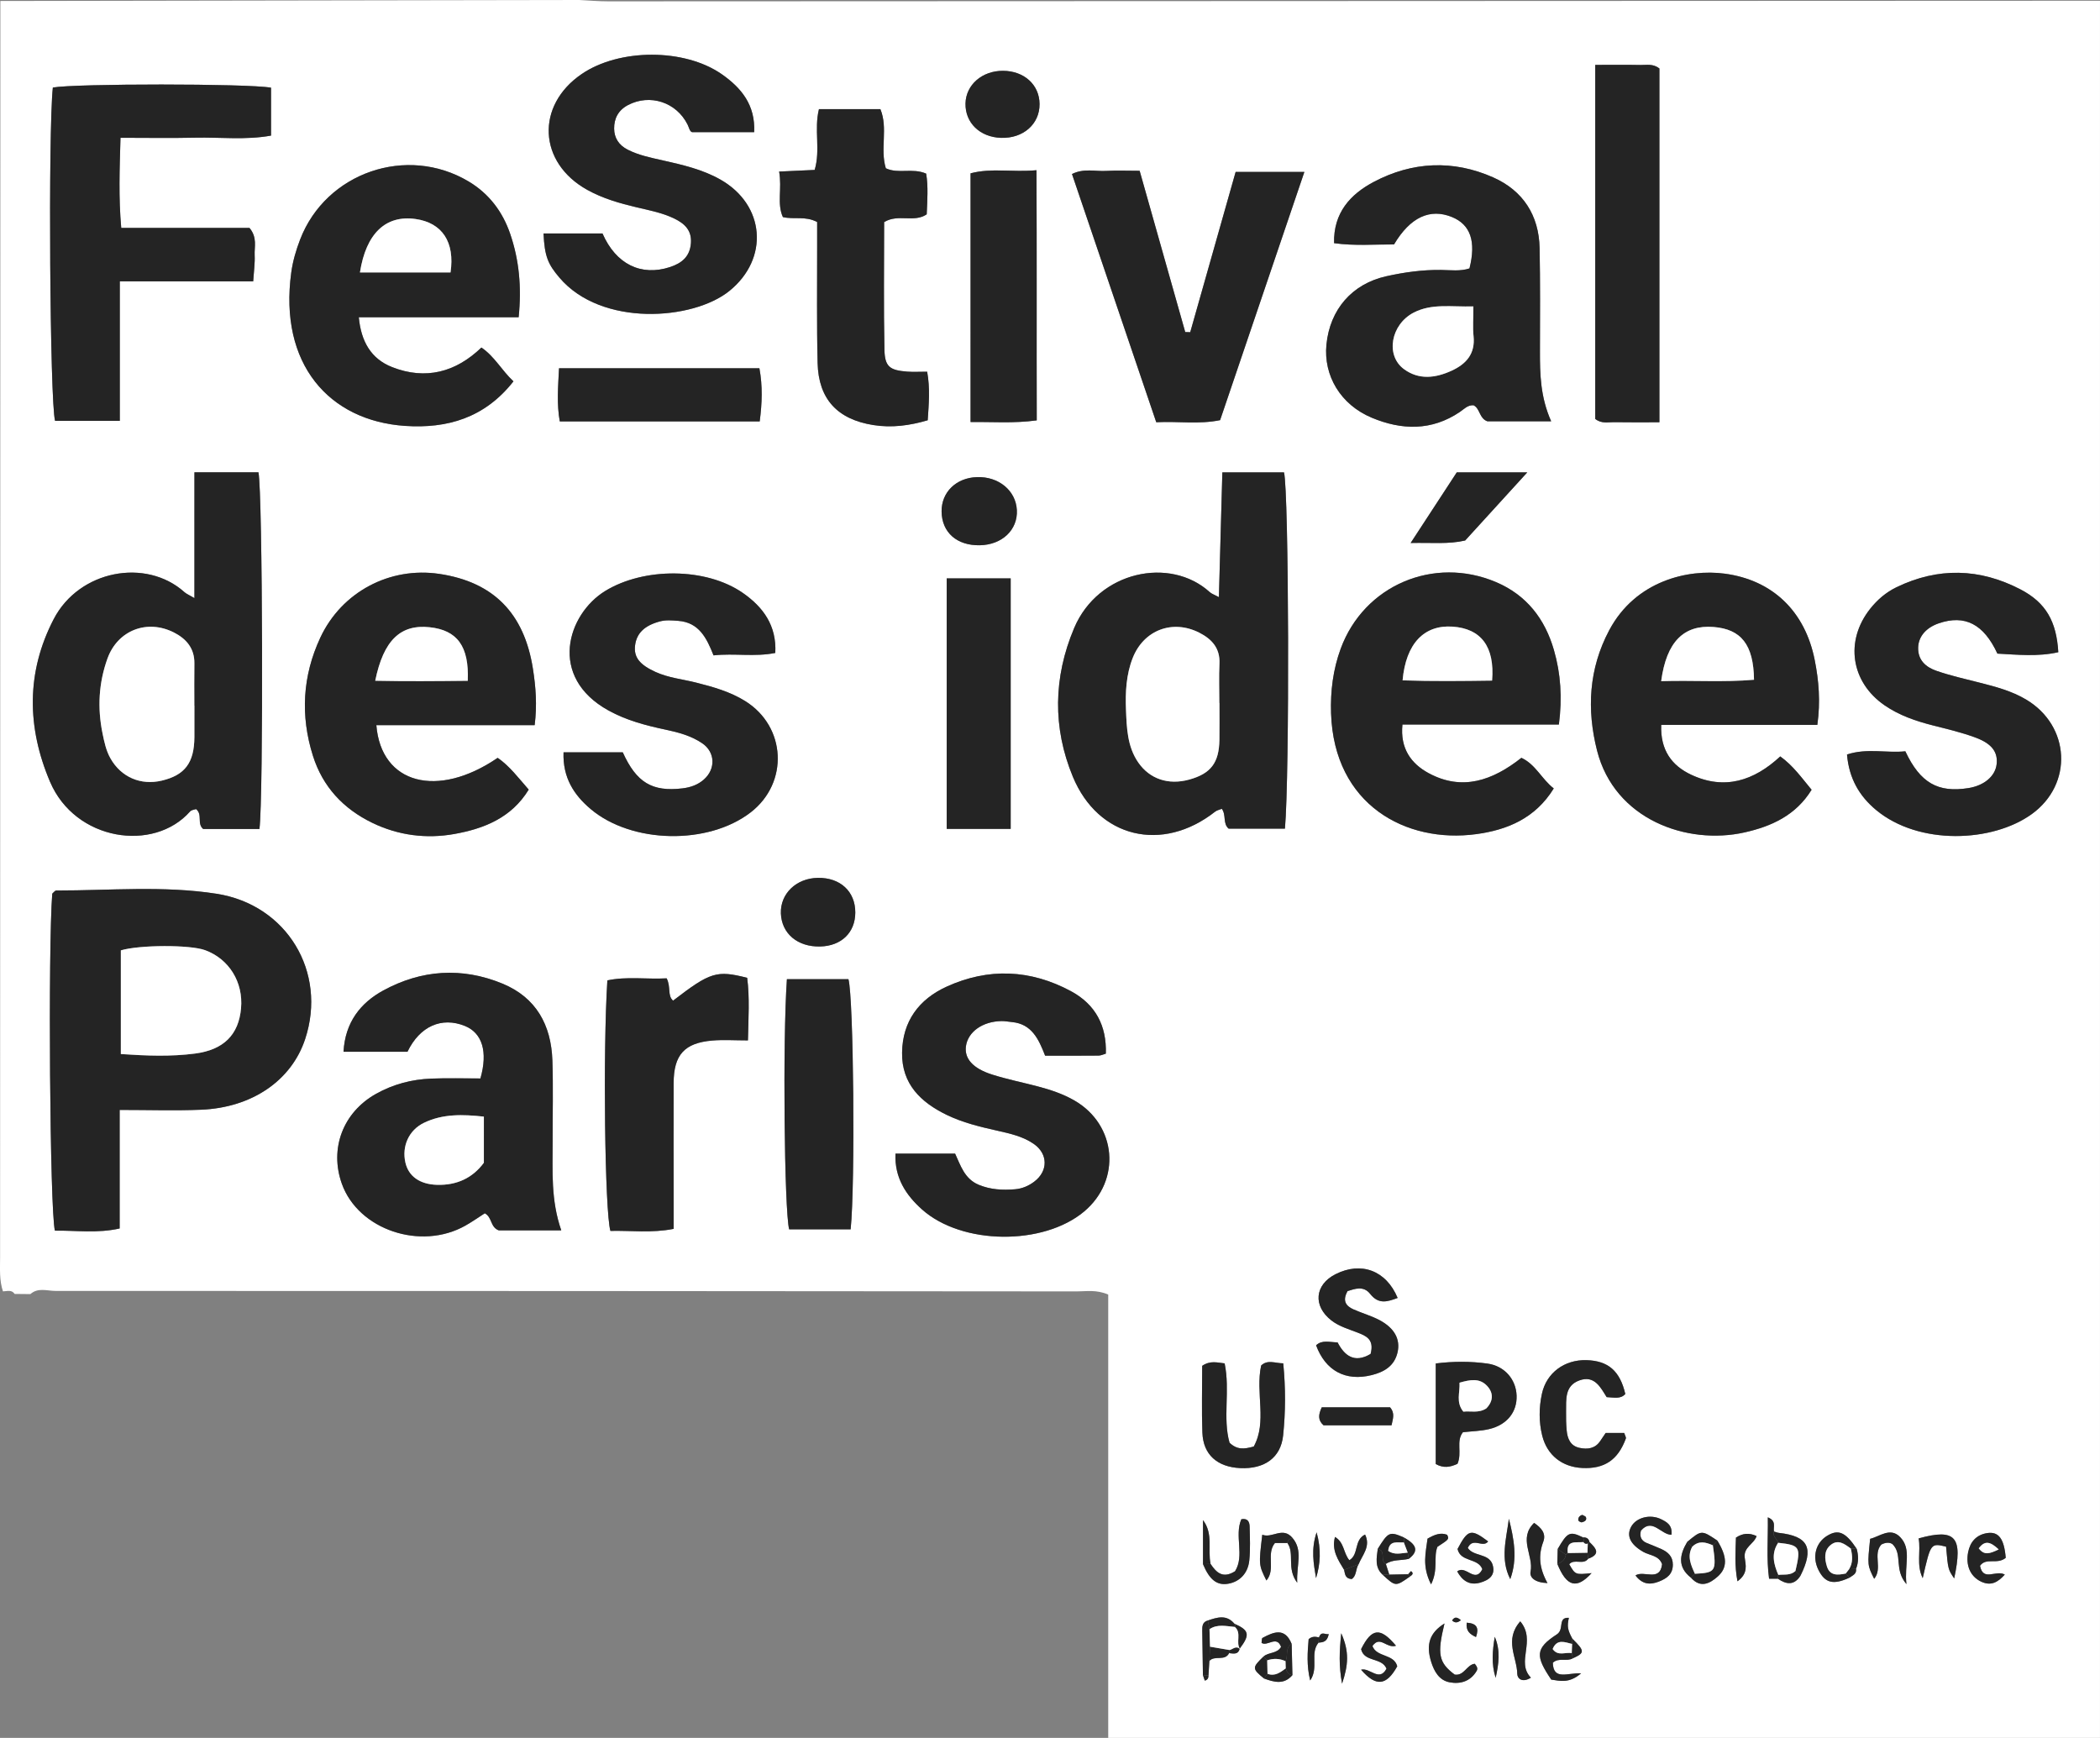 <?xml version="1.0" encoding="utf-8"?>
<!-- Generator: Adobe Illustrator 16.0.0, SVG Export Plug-In . SVG Version: 6.00 Build 0)  -->
<!DOCTYPE svg PUBLIC "-//W3C//DTD SVG 1.1//EN" "http://www.w3.org/Graphics/SVG/1.1/DTD/svg11.dtd">
<svg version="1.1" id="Layer_1" xmlns="http://www.w3.org/2000/svg" xmlns:xlink="http://www.w3.org/1999/xlink" x="0px" y="0px"
	 width="147.426px" height="122px" viewBox="0 0 147.426 122" enable-background="new 0 0 147.426 122" xml:space="preserve">
<rect x="0" y="0" width="147.426" height="122" fill="#808080" stroke="none"/>
<g>
	<path fill-rule="evenodd" clip-rule="evenodd" fill="#FFFFFF" d="M0.208,90.656c-0.264-0.778-0.202-1.586-0.202-2.385
		C0.011,59.483,0.019,30.695,0.025,1.906c0-0.546,0-1.094,0-1.837C13.657,0.046,27.16,0.023,40.662,0
		c0.675,0.033,1.351,0.094,2.027,0.094c34.154-0.011,68.308-0.027,102.462-0.042c0.726,0,1.451,0,2.274,0
		c0,40.724,0,81.273,0,121.948c-23.167,0-46.292,0-69.625,0c0-10.378,0-20.773,0-31.122c-0.848-0.357-1.533-0.22-2.196-0.22
		c-23.901-0.022-47.804-0.035-71.706-0.033c-0.585,0-1.229-0.256-1.765,0.222c-0.368-0.004-0.737-0.008-1.104-0.011
		C0.812,90.518,0.497,90.649,0.208,90.656z M130.299,110.137c0.184-0.463,0.177-0.933,0.046-1.406
		c-0.782-1.177-1.292-1.399-2.086-0.908c-0.8,0.493-1.049,1.482-0.601,2.385c0.461,0.927,1.046,1.074,2.18,0.546
		C130.054,110.596,130.354,110.499,130.299,110.137z M111.586,108.253c-0.05-0.252-0.219-0.335-0.455-0.326
		c-0.932-0.449-1.082-0.38-1.775,0.814c-0.01,0.349-0.019,0.696-0.026,1.044c0.653,1.605,1.355,1.796,2.404,0.65
		c-1.142,0.119-1.142,0.119-1.568-0.624c0.359-0.415,0.99,0.083,1.332-0.389C112.405,109.1,112.033,108.68,111.586,108.253z
		 M90.731,117.596c-0.018-0.728-0.034-1.456-0.052-2.185c-0.467-1.17-1.252-0.859-2.049-0.427c-0.06,0.032-0.042,0.205-0.066,0.347
		c0.406,0.279,1.066-0.551,1.369,0.282c-0.272,0.488-0.876,0.36-1.229,0.676c-0.812,0.782-0.811,0.848,0.029,1.541
		C89.439,118.091,90.139,118.289,90.731,117.596z M97.061,110.545c0.914,0.844,0.914,0.844,1.938,0.116
		c0.155-0.102,0.261-0.215,0.062-0.367c-0.008-0.006-0.134,0.143-0.204,0.22c-0.442,0.009-0.884,0.018-1.324,0.027
		c-0.08-0.251-0.161-0.501-0.241-0.751c0.489-0.331,1.076-0.226,1.609-0.358c0.702-0.534,0.591-0.988-0.373-1.512
		c-0.974-0.421-1.067-0.379-1.804,0.811C96.64,109.372,96.5,110.023,97.061,110.545z M118.45,108.24
		c-0.546,0.907-0.697,1.772,0.267,2.521c0.654,0.743,1.308,0.414,1.868-0.082c0.709-0.628,0.669-1.399-0.021-2.525
		C119.454,107.407,119.454,107.407,118.45,108.24z M86.286,116.053c0.302,0.024,0.637,0.127,0.742-0.313
		c0.74-0.981,0.674-1.292-0.369-1.752c-0.551-0.66-1.205-0.452-1.863-0.227c-0.38,0.101-0.399,0.395-0.394,0.712
		c0.02,1.04,0.031,2.081,0.047,3.121c0.046,0.135,0.091,0.27,0.131,0.389c0.217-0.061,0.257-0.201,0.26-0.363
		c0.021-0.34,0.042-0.68,0.062-1.02C85.271,116.181,85.986,116.643,86.286,116.053z M92.593,114.947
		c-0.231-0.05-0.465-0.096-0.723,0.124c-0.076,0.897-0.152,1.843,0.107,2.9c0.618-0.881-0.031-1.904,0.584-2.652
		c0.302-0.03,0.615-0.044,0.72-0.604C93.017,114.773,92.767,114.478,92.593,114.947z M124.81,110.826
		c0.589,0.407,1.137,0.491,1.585-0.203c0.972-1.954,0.557-2.781-1.507-3.013c-0.119-0.013-0.233-0.063-0.35-0.096
		c-0.068-0.317,0.199-0.735-0.433-0.996c0.026,1.481-0.105,2.896,0.089,4.308C124.449,110.826,124.63,110.826,124.81,110.826z
		 M94.358,110.202c0.074,0.267,0.042,0.606,0.529,0.651c0.358-0.213,0.273-0.708,0.487-1.035c0.265-0.658,0.87-1.254,0.457-2.092
		c-0.795,0.387-0.421,1.411-1.104,1.802c-0.431-0.515-0.343-1.241-1.007-1.634C93.468,108.832,93.94,109.511,94.358,110.202z
		 M90.377,108.319c0.537,0.749-0.078,1.769,0.691,2.79c-0.063-1.259,0.429-2.252-0.333-3.146c-0.685-0.82-1.429,0.056-2.119-0.224
		c-0.252,2.124-0.252,2.124,0.29,3.214c0.674-0.793-0.04-1.853,0.599-2.634C89.776,108.319,90.076,108.319,90.377,108.319z
		 M110.384,115.04c-0.337-0.626-0.376-0.861-0.245-1.467c-0.812-0.048-0.295,0.808-0.841,1.161
		c-1.534,0.996-1.506,1.531-0.396,3.177c0.596,0.082,1.238,0.298,2.097-0.441c-0.931-0.054-1.954,0.529-1.985-0.741
		c0.408-0.391,0.972-0.059,1.403-0.314C111.266,116.037,111.263,115.904,110.384,115.04z M84.454,109.807
		c0.468,1.108,0.982,1.506,1.771,1.372c0.799-0.138,1.387-0.723,1.48-1.644c0.079-0.788,0.042-1.59,0.022-2.385
		c-0.008-0.307-0.135-0.588-0.582-0.498c-0.505,1.178,0.25,2.552-0.442,3.651c-0.855,0.539-1.312,0.093-1.716-0.513
		c-0.217-1.012,0.205-2.106-0.533-3.076C84.454,107.745,84.454,108.776,84.454,109.807z M8.4,77.918
		c2.042,0,3.881,0.062,5.715-0.014c3.587-0.146,6.348-2.058,7.308-4.961c1.556-4.707-1.285-9.431-6.219-10.2
		c-3.732-0.582-7.501-0.224-11.255-0.229c-0.094,0-0.188,0.144-0.281,0.222C3.37,66.544,3.497,84.951,3.854,86.394
		c1.482-0.021,2.991,0.2,4.546-0.154C8.4,83.501,8.4,80.856,8.4,77.918z M13.65,33.156c0,1.532,0,2.938,0,4.343
		c0,1.442,0,2.885,0,4.49c-0.394-0.232-0.568-0.3-0.699-0.417c-2.705-2.425-7.396-1.547-9.181,1.893
		c-1.934,3.724-1.885,7.591-0.257,11.417c1.769,4.156,7.283,4.974,9.833,2.083c0.102-0.115,0.321-0.128,0.421-0.165
		c0.475,0.389,0.042,1.007,0.496,1.395c1.31,0,2.638,0,3.951,0c0.285-2.191,0.226-23.591-0.069-25.038
		C16.751,33.156,15.344,33.156,13.65,33.156z M86.254,58.172c1.325,0,2.646,0,3.953,0c0.333-3.73,0.278-23.643-0.065-25.009
		c-1.393,0-2.793,0-4.329,0c-0.08,2.926-0.16,5.787-0.242,8.757c-0.324-0.175-0.508-0.231-0.639-0.349
		c-2.78-2.527-7.83-1.49-9.525,2.526c-1.46,3.458-1.513,6.991-0.09,10.427c1.79,4.322,6.295,5.361,9.988,2.457
		c0.132-0.104,0.319-0.138,0.471-0.201C86.098,57.214,85.83,57.809,86.254,58.172z M39.403,86.374
		c-0.742-2.135-0.603-4.174-0.607-6.201c-0.004-1.91,0.048-3.823-0.017-5.732c-0.084-2.475-1.134-4.409-3.503-5.388
		c-2.845-1.173-5.688-0.979-8.366,0.479c-1.606,0.874-2.68,2.241-2.794,4.305c1.595,0,3.052,0,4.49,0
		c0.861-1.793,2.396-2.473,4.028-1.814c1.217,0.491,1.631,1.805,1.093,3.688c-1.131,0-2.299-0.037-3.463,0.01
		c-1.366,0.056-2.668,0.397-3.872,1.073c-2.312,1.298-3.277,3.844-2.39,6.317c1.155,3.222,5.54,4.705,8.678,2.926
		c0.474-0.269,0.919-0.584,1.354-0.861c0.53,0.282,0.373,0.975,0.983,1.2C36.332,86.374,37.74,86.374,39.403,86.374z
		 M108.896,29.576c-0.763-1.724-0.789-3.318-0.786-4.92c0.006-2.407,0.022-4.815-0.023-7.222c-0.044-2.317-1.163-4.048-3.255-4.978
		c-2.812-1.25-5.687-1.117-8.396,0.318c-1.62,0.859-2.83,2.151-2.779,4.298c1.455,0.203,2.855,0.08,4.209,0.089
		c1.14-1.918,2.531-2.555,4.075-1.921c1.291,0.53,1.699,1.707,1.222,3.604c-0.638,0.213-1.321,0.118-1.987,0.108
		c-1.307-0.018-2.588,0.161-3.853,0.442c-2.402,0.534-3.959,2.332-4.202,4.794c-0.215,2.173,0.982,4.219,3.189,5.14
		c2.088,0.872,4.19,0.934,6.173-0.405c0.296-0.201,0.556-0.502,0.969-0.471c0.466,0.236,0.386,0.917,0.969,1.125
		C105.767,29.576,107.171,29.576,108.896,29.576z M109.438,50.862c0.244-1.874,0.129-3.587-0.352-5.242
		c-0.628-2.168-1.913-3.844-4.055-4.754c-4.376-1.859-9.273,0.222-10.91,4.671c-0.535,1.455-0.729,2.987-0.677,4.54
		c0.211,6.434,5.268,9.145,10.188,8.48c2.147-0.29,4.138-1.086,5.446-3.208c-0.852-0.66-1.265-1.681-2.271-2.15
		c-2.01,1.587-4.157,2.358-6.524,1.07c-1.207-0.656-2.001-1.718-1.828-3.408C102.175,50.862,105.786,50.862,109.438,50.862z
		 M8.511,16c-0.192-2.139-0.113-4.138-0.052-6.327c1.832,0,3.543,0.03,5.254-0.008c1.761-0.039,3.536,0.177,5.314-0.146
		c0-1.203,0-2.292,0-3.364C17.377,5.86,5.268,5.863,3.71,6.145C3.376,9.199,3.5,28.258,3.867,29.546c1.452,0,2.907,0,4.543,0
		c0-3.268,0-6.445,0-9.796c3.234,0,6.291,0,9.365,0c0.047-0.729,0.13-1.284,0.103-1.833c-0.028-0.595,0.199-1.238-0.363-1.917
		C14.621,16,11.617,16,8.511,16z M36.411,22.272c0.215-2.146,0.03-4.023-0.588-5.841c-0.531-1.562-1.488-2.835-2.922-3.692
		c-4.331-2.585-10.014-0.636-11.828,4.068c-0.286,0.741-0.516,1.525-0.623,2.31c-0.881,6.431,2.649,10.425,7.997,10.782
		c2.942,0.196,5.578-0.554,7.6-3.128c-0.841-0.789-1.318-1.738-2.249-2.374c-1.804,1.736-3.92,2.297-6.271,1.374
		c-1.474-0.578-2.179-1.795-2.337-3.5C28.975,22.272,32.6,22.272,36.411,22.272z M37.535,50.909
		c0.177-1.422,0.078-2.685-0.123-3.962c-0.609-3.885-2.761-6.089-6.568-6.658c-3.47-0.519-6.856,1.257-8.358,4.476
		c-1.249,2.677-1.409,5.467-0.52,8.287c0.685,2.174,2.128,3.723,4.166,4.711c1.833,0.89,3.804,1.137,5.773,0.783
		c2.064-0.372,3.997-1.127,5.211-3.114c-0.731-0.833-1.345-1.656-2.178-2.231c-4.222,2.885-8.183,1.847-8.518-2.292
		C30.107,50.909,33.785,50.909,37.535,50.909z M124.979,53.101c-1.842,1.711-3.913,2.389-6.263,1.282
		c-1.354-0.638-2.164-1.722-2.096-3.496c3.693,0,7.301,0,10.961,0c0.229-1.635,0.103-3.102-0.183-4.544
		c-0.678-3.437-2.967-5.628-6.33-6.073c-2.543-0.337-6.245,0.485-8.101,3.98c-1.436,2.702-1.581,5.56-0.852,8.436
		c1.234,4.859,6.331,6.657,10.363,5.749c1.886-0.425,3.593-1.195,4.7-2.992C126.479,54.6,125.883,53.75,124.979,53.101z
		 M140.224,45.885c1.403,0.075,2.845,0.226,4.274-0.098c-0.128-2.159-0.865-3.478-2.657-4.41c-2.854-1.486-5.778-1.568-8.706-0.15
		c-0.735,0.356-1.338,0.875-1.844,1.512c-1.789,2.256-1.357,5.145,1.011,6.777c1.031,0.71,2.192,1.105,3.395,1.411
		c1.012,0.258,2.037,0.496,3.012,0.861c1.154,0.432,1.559,1.039,1.458,1.874s-0.876,1.488-1.976,1.664
		c-2.139,0.341-3.387-0.358-4.432-2.583c-1.305,0.142-2.69-0.241-4.095,0.226c0.141,1.663,0.851,2.905,2.042,3.896
		c3.002,2.497,8.172,2.281,10.933,0.284c2.909-2.105,2.701-6.188-0.395-8.035c-1.019-0.608-2.149-0.905-3.286-1.193
		c-1.012-0.257-2.036-0.487-3.021-0.829c-0.723-0.251-1.3-0.734-1.278-1.625c0.018-0.777,0.555-1.405,1.452-1.71
		C137.932,43.135,139.257,43.801,140.224,45.885z M39.562,52.814c-0.063,1.778,0.731,2.991,1.898,3.978
		c2.889,2.444,8.252,2.542,11.235,0.241c2.692-2.076,2.504-6.021-0.383-7.819c-1.058-0.658-2.244-0.991-3.441-1.294
		c-0.952-0.241-1.941-0.332-2.852-0.748c-1.113-0.507-1.542-1.034-1.434-1.874c0.11-0.859,0.676-1.389,1.74-1.674
		c0.431-0.115,0.851-0.071,1.282-0.04c1.467,0.105,2.007,1.214,2.485,2.424c1.475-0.161,2.882,0.123,4.336-0.171
		c0.099-1.92-0.848-3.214-2.275-4.209c-2.589-1.805-6.966-1.805-9.676-0.134c-2.635,1.624-4.037,6.022,0.246,8.386
		c1.255,0.693,2.62,1.05,4.005,1.343c0.909,0.192,1.807,0.434,2.575,0.959c0.914,0.626,0.946,1.798,0.118,2.535
		c-0.427,0.381-0.943,0.56-1.512,0.628c-2.119,0.251-3.226-0.4-4.189-2.531C42.411,52.814,41.072,52.814,39.562,52.814z
		 M77.633,73.968c0.065-1.946-0.714-3.455-2.459-4.391c-2.833-1.52-5.78-1.652-8.716-0.313c-1.945,0.887-3.097,2.429-3.129,4.628
		c-0.032,2.207,1.31,3.493,3.145,4.381c1.114,0.539,2.313,0.828,3.516,1.098c0.903,0.203,1.82,0.401,2.59,0.938
		c1.003,0.698,1.006,1.903,0.032,2.641c-0.396,0.301-0.852,0.498-1.36,0.539c-0.869,0.07-1.713,0.03-2.542-0.314
		c-1.014-0.421-1.284-1.394-1.659-2.189c-1.463,0-2.808,0-4.186,0c-0.073,1.699,0.74,2.916,1.863,3.92
		c2.804,2.504,8.506,2.552,11.378,0.147c2.626-2.197,2.288-6.086-0.679-7.796c-0.809-0.466-1.685-0.755-2.58-0.991
		c-1.069-0.281-2.158-0.498-3.209-0.833c-1.358-0.435-1.944-1.129-1.827-1.985c0.139-1.012,1.169-1.746,2.5-1.766
		c0.244-0.003,0.49,0.046,0.735,0.069c1.393,0.132,1.878,1.215,2.324,2.36c1.292,0,2.524,0.005,3.756-0.007
		C77.299,74.101,77.47,74.013,77.633,73.968z M38.157,16.388c0.076,1.616,0.315,2.161,1.12,3.108
		c2.944,3.464,9.366,2.998,11.925,0.931c2.812-2.272,2.513-6.049-0.64-7.827c-1.255-0.708-2.64-1.025-4.027-1.338
		c-0.842-0.19-1.689-0.357-2.472-0.755c-0.618-0.314-0.944-0.823-0.95-1.475c-0.007-0.713,0.292-1.296,0.975-1.656
		c1.537-0.807,3.393-0.207,4.18,1.369c0.105,0.211,0.149,0.482,0.315,0.533c1.514,0,2.911,0,4.362,0
		c0.088-1.911-0.903-3.106-2.262-4.058c-2.616-1.835-7.204-1.828-9.847-0.023c-3.242,2.212-3.052,6.218,0.385,8.129
		c1.091,0.607,2.277,0.946,3.482,1.231c0.9,0.213,1.815,0.384,2.655,0.797c0.706,0.348,1.214,0.819,1.146,1.714
		c-0.071,0.951-0.646,1.411-1.471,1.682c-2.024,0.662-3.794-0.197-4.737-2.361C40.988,16.388,39.646,16.388,38.157,16.388z
		 M86.745,12.07c-1.079,3.808-2.133,7.529-3.188,11.25c-0.116-0.003-0.234-0.006-0.351-0.01c-1.061-3.752-2.122-7.504-3.2-11.321
		c-0.888,0-1.624-0.032-2.357,0.009c-0.765,0.043-1.566-0.198-2.393,0.218c1.976,5.821,3.929,11.573,5.916,17.425
		c1.53-0.08,2.988,0.161,4.482-0.146c1.971-5.805,3.918-11.542,5.916-17.426C89.865,12.07,88.405,12.07,86.745,12.07z
		 M54.697,12.044c0.217,1.205-0.167,2.245,0.263,3.195c0.796,0.188,1.562-0.098,2.405,0.347c0,0.56-0.001,1.163,0,1.766
		c0.006,2.712-0.035,5.424,0.033,8.134c0.063,2.539,1.398,3.954,3.907,4.353c1.299,0.207,2.548,0.038,3.822-0.336
		c0.078-1.158,0.172-2.233-0.038-3.409c-0.545,0-0.971,0.027-1.393-0.005c-1.229-0.093-1.582-0.337-1.607-1.542
		c-0.062-3.005-0.021-6.013-0.021-8.957c1.003-0.602,2.084,0.066,2.989-0.544c0.038-0.979,0.115-1.94-0.039-2.858
		c-0.975-0.421-1.944,0.043-2.831-0.375c-0.418-1.356,0.169-2.812-0.383-4.152c-1.465,0-2.862,0-4.312,0
		c-0.356,1.425,0.121,2.863-0.302,4.268C56.408,11.966,55.689,11.999,54.697,12.044z M111.99,29.408
		c0.439,0.351,0.889,0.222,1.307,0.229c1.035,0.019,2.07,0.006,3.198,0.006c0-8.417,0-16.653,0-24.837
		c-0.458-0.354-0.906-0.234-1.323-0.243c-1.034-0.021-2.069-0.007-3.182-0.007C111.99,12.97,111.99,21.21,111.99,29.408z
		 M46.803,68.68c-1.416,0.079-2.804-0.146-4.164,0.144c-0.315,4.951-0.179,16.249,0.214,17.587c1.437-0.034,2.895,0.163,4.439-0.143
		c0-0.71,0.001-1.318,0-1.927c-0.001-2.773-0.011-5.547,0-8.32c0.007-1.969,0.757-2.806,2.708-2.973
		c0.782-0.067,1.575-0.011,2.508-0.011c0.033-1.559,0.128-2.992-0.054-4.393c-2.147-0.546-2.585-0.406-5.204,1.604
		C46.84,69.875,47.116,69.325,46.803,68.68z M55.243,68.738C54.94,73.09,55.064,84.982,55.4,86.3c1.456,0,2.898,0,4.318,0
		c0.33-3.211,0.206-16.294-0.156-17.562C58.166,68.738,56.764,68.738,55.243,68.738z M66.462,40.602c0,5.972,0,11.782,0,17.586
		c1.574,0,3.024,0,4.491,0c0-5.911,0-11.72,0-17.586C69.43,40.602,68.027,40.602,66.462,40.602z M68.136,29.627
		c1.534-0.021,3.021,0.106,4.646-0.118c-0.015-5.89,0.011-11.646-0.019-17.56c-1.691,0.157-3.146-0.174-4.628,0.218
		C68.136,17.961,68.136,23.679,68.136,29.627z M53.312,25.853c-4.719,0-9.37,0-14.067,0c-0.064,1.316-0.167,2.518,0.054,3.732
		c4.748,0,9.352,0,14.034,0C53.5,28.309,53.546,27.109,53.312,25.853z M84.398,95.882c0,1.515-0.046,3.106,0.014,4.696
		c0.058,1.537,1.039,2.404,2.648,2.483c1.706,0.083,2.857-0.727,3.02-2.295c0.171-1.646,0.179-3.308,0.008-5.059
		c-0.572-0.006-1.098-0.28-1.552,0.153c-0.412,1.923,0.437,3.956-0.519,5.687c-0.699,0.194-1.175,0.232-1.7-0.266
		c-0.491-1.73,0.053-3.67-0.344-5.571C85.448,95.658,84.98,95.493,84.398,95.882z M96.219,95.048
		c-1.144,0.682-1.84,0.109-2.314-0.808c-0.589-0.016-1.091-0.193-1.51,0.203c0.657,1.785,2.067,2.545,3.891,2.094
		c0.886-0.219,1.612-0.641,1.829-1.607c0.203-0.903-0.209-1.683-1.24-2.24c-0.59-0.318-1.253-0.499-1.867-0.774
		c-0.507-0.229-0.791-0.587-0.403-1.279c0.508-0.158,1.119-0.396,1.588,0.2c0.597,0.759,1.218,0.544,1.927,0.282
		c-0.807-1.938-2.568-2.578-4.365-1.666c-1.466,0.743-1.594,2.235-0.278,3.25c0.547,0.421,1.205,0.603,1.835,0.849
		C95.887,93.776,96.5,94.015,96.219,95.048z M114.101,97.862c-0.373-1.62-1.202-2.339-2.735-2.378
		c-1.522-0.04-2.8,0.878-3.119,2.364c-0.209,0.965-0.219,1.974,0.022,2.939c0.346,1.38,1.406,2.197,2.806,2.267
		c1.556,0.077,2.512-0.562,3.064-2.066c0.03-0.083-0.058-0.21-0.113-0.392c-0.389,0-0.804,0-1.303,0
		c-0.104,0.152-0.24,0.347-0.369,0.546c-0.358,0.555-0.9,0.621-1.47,0.499c-0.646-0.138-0.849-0.658-0.9-1.243
		c-0.039-0.43-0.047-0.862-0.041-1.294c0.012-0.858-0.107-1.821,0.935-2.198c1.076-0.389,1.499,0.52,1.915,1.174
		C113.321,98.104,113.758,98.234,114.101,97.862z M102.321,102.76c0.336-0.784-0.121-1.584,0.38-2.216
		c0.636-0.071,1.253-0.082,1.839-0.22c1.259-0.298,1.969-1.201,1.93-2.349c-0.039-1.133-0.834-2.084-2.053-2.252
		c-1.193-0.165-2.405-0.16-3.623-0.007c0,2.465,0,4.774,0,7.062C101.336,103.076,101.792,103.008,102.321,102.76z M102.271,33.159
		c-1.016,1.554-2.04,3.122-3.24,4.959c1.494-0.034,2.643,0.099,3.827-0.174c1.397-1.531,2.799-3.069,4.363-4.785
		C105.408,33.159,103.884,33.159,102.271,33.159z M68.781,38.278c1.566-0.028,2.678-1.081,2.605-2.47
		c-0.071-1.371-1.277-2.367-2.805-2.314c-1.455,0.049-2.49,1.056-2.479,2.41C66.117,37.373,67.17,38.307,68.781,38.278z
		 M57.418,61.627c-1.516,0.023-2.647,1.11-2.598,2.494c0.052,1.416,1.171,2.36,2.756,2.323c1.489-0.033,2.466-0.978,2.468-2.387
		C60.047,62.582,58.988,61.603,57.418,61.627z M70.412,4.971c-1.464-0.007-2.603,0.984-2.631,2.291
		c-0.029,1.359,1.011,2.366,2.494,2.416c1.558,0.052,2.719-0.969,2.705-2.379C72.969,5.949,71.897,4.978,70.412,4.971z
		 M97.587,98.796c-1.588,0-3.209,0-4.796,0c-0.233,0.5-0.292,0.891,0.124,1.26c1.548,0,3.118,0,4.775,0
		C97.778,99.605,97.95,99.226,97.587,98.796z M116.683,109.806c-0.146,1.271-1.279,0.409-1.867,0.792
		c0.481,0.631,1.018,0.679,1.656,0.426c0.554-0.222,0.963-0.514,0.967-1.179c0.002-0.581-0.343-0.889-0.815-1.103
		c-0.335-0.149-0.678-0.282-1.018-0.422c-0.415-0.17-0.509-0.483-0.407-0.867c0.799-0.927,1.422,0.301,2.146,0.289
		c0.072-0.688-0.342-0.896-0.712-1.083c-0.778-0.391-1.758-0.133-2.117,0.514c-0.354,0.634-0.066,1.247,0.844,1.769
		C115.813,109.203,116.452,109.181,116.683,109.806z M140.808,109.363c-0.11-1.343-0.498-1.87-1.317-1.735
		c-0.741,0.122-1.182,0.607-1.324,1.351c-0.174,0.915,0.154,1.679,0.884,2.039c0.708,0.35,1.198,0.068,1.693-0.479
		c-0.628-0.357-1.519,0.521-1.741-0.618C139.442,109.312,140.198,109.863,140.808,109.363z M98.004,115.534
		c-1.108-1.323-1.708-1.24-2.45,0.237c0.212,0.933,1.461,0.564,1.782,1.372c-0.509,0.958-1.16-0.096-1.786,0.072
		c1.065,1.221,1.783,1.117,2.541-0.239c-0.228-0.889-1.45-0.616-1.742-1.426C96.894,114.787,97.32,115.746,98.004,115.534z
		 M134.98,110.789c0.562-2.467,0.562-2.467,1.64-2.213c0.141,1.597,0.141,1.597,0.57,2.23c0.624-2.917,0.108-3.529-2.496-2.809
		C134.859,108.905,134.52,109.857,134.98,110.789z M102.299,110.317c0.365,0.655,0.867,0.998,1.604,0.788
		c0.635-0.181,1.128-0.523,0.865-1.311c-0.302-0.765-1.33-0.52-1.725-1.129c0.354-0.793,1.065,0.039,1.427-0.457
		c-1.207-0.907-1.417-0.851-2.147,0.532c0.217,0.945,1.442,0.608,1.741,1.42C103.545,111.196,102.908,109.834,102.299,110.317z
		 M133.838,111.208c-0.158-1.362,0.381-2.441-0.437-3.296c-0.694-0.725-1.434-0.047-2.111,0.116
		c-0.193,1.854-0.193,1.854,0.282,2.807c0.609-0.731-0.111-1.729,0.504-2.407c0.312-0.16,0.598-0.163,0.787-0.022
		C133.594,109.141,132.943,110.16,133.838,111.208z M101.408,113.969c-1.035,0.649-1.317,1.463-0.936,2.695
		c0.211,0.681,0.566,1.299,1.296,1.437c0.761,0.143,1.477-0.071,1.903-0.812c0.102-0.177-0.019-0.347-0.141-0.49
		c-0.568,0.068-0.741,0.863-1.407,0.76C100.999,116.72,100.879,116.121,101.408,113.969z M108.637,111.134
		c-0.583-1.056-0.648-1.956-0.296-2.897c0.224-0.596-0.15-0.991-0.642-1.327c-1.131,1.099-0.02,2.301-0.249,3.417
		C107.366,110.733,107.742,111.1,108.637,111.134z M106.726,113.821c-1.146,1.311-0.224,2.527-0.209,3.693
		c0.004,0.315,0.343,0.645,0.958,0.26C106.393,116.673,107.876,115.183,106.726,113.821z M106.024,110.856
		c0.526-1.428,0.26-2.832-0.096-4.235C105.75,108.033,105.303,109.445,106.024,110.856z M121.975,111.008
		c0.775-0.553,0.571-1.175,0.51-1.659c-0.094-0.748,0.655-0.955,0.832-1.516c-0.517-0.24-0.966-0.205-1.448,0.106
		C121.844,108.896,121.759,109.869,121.975,111.008z M100.465,111.224c0.529-1.069,0.152-1.903,0.446-2.635
		c0.828-0.541,0.828-0.541,0.681-0.847c-0.469-0.179-0.891-0.004-1.375,0.273C100.102,108.967,99.806,109.939,100.465,111.224z
		 M94.216,118.196c0.438-1.301,0.521-2.24-0.057-3.541C94.027,115.965,93.981,116.903,94.216,118.196z M104.999,117.784
		c0.217-0.955,0.353-1.924-0.063-2.878C104.78,115.861,104.686,116.815,104.999,117.784z M92.389,110.786
		c0.305-0.985,0.376-1.991,0.041-3.215C92.025,108.775,92.22,109.773,92.389,110.786z M103.619,114.923
		c0.223-0.639,0.064-0.959-0.651-1.009C102.897,114.503,103.197,114.726,103.619,114.923z M111.082,106.347
		c-0.19,0.055-0.303,0.19-0.279,0.378c0.007,0.061,0.18,0.161,0.25,0.142c0.16-0.044,0.365-0.12,0.286-0.352
		C111.313,106.438,111.17,106.4,111.082,106.347z M102.562,113.737c-0.211-0.166-0.421-0.307-0.621,0.021
		C102.182,113.99,102.373,113.878,102.562,113.737z"/>
	<path fill-rule="evenodd" clip-rule="evenodd" fill="#242424" d="M8.4,77.918c0,2.938,0,5.583,0,8.321
		c-1.555,0.354-3.064,0.133-4.546,0.154c-0.356-1.442-0.484-19.85-0.186-23.658c0.093-0.077,0.188-0.221,0.281-0.221
		c3.753,0.005,7.522-0.354,11.255,0.229c4.934,0.77,7.774,5.493,6.219,10.2c-0.959,2.903-3.72,4.815-7.308,4.961
		C12.281,77.979,10.441,77.918,8.4,77.918z M8.484,73.995c1.794,0.122,3.506,0.188,5.214-0.035c2.013-0.264,3.06-1.327,3.224-3.178
		c0.163-1.834-0.842-3.459-2.521-4.078c-1.059-0.391-4.611-0.377-5.917,0.013C8.484,69.113,8.484,71.5,8.484,73.995z"/>
	<path fill-rule="evenodd" clip-rule="evenodd" fill="#242424" d="M13.65,33.156c1.694,0,3.102,0,4.494,0
		c0.295,1.446,0.354,22.846,0.069,25.038c-1.313,0-2.641,0-3.951,0c-0.454-0.387-0.021-1.005-0.496-1.395
		c-0.101,0.037-0.32,0.05-0.421,0.165c-2.55,2.892-8.064,2.074-9.833-2.083c-1.628-3.826-1.677-7.692,0.257-11.417
		c1.785-3.439,6.477-4.317,9.181-1.893c0.131,0.117,0.305,0.185,0.699,0.417c0-1.605,0-3.048,0-4.49
		C13.65,36.094,13.65,34.688,13.65,33.156z M13.648,49.538c-0.002,0-0.003,0-0.005,0c0-0.984-0.013-1.969,0.003-2.954
		c0.017-1.058-0.555-1.731-1.429-2.178c-1.875-0.958-3.952-0.17-4.671,1.82c-0.617,1.707-0.715,3.472-0.347,5.264
		c0.125,0.606,0.249,1.203,0.555,1.746c0.745,1.32,2.123,1.917,3.607,1.563c1.619-0.385,2.272-1.252,2.286-3.047
		C13.652,51.015,13.648,50.276,13.648,49.538z"/>
	<path fill-rule="evenodd" clip-rule="evenodd" fill="#242424" d="M86.254,58.172c-0.424-0.364-0.156-0.958-0.479-1.393
		c-0.151,0.063-0.339,0.098-0.471,0.201c-3.693,2.904-8.198,1.866-9.988-2.457c-1.423-3.437-1.37-6.969,0.09-10.427
		c1.695-4.017,6.745-5.054,9.525-2.526c0.131,0.118,0.314,0.174,0.639,0.349c0.082-2.97,0.162-5.831,0.242-8.757
		c1.536,0,2.937,0,4.329,0c0.344,1.366,0.398,21.279,0.065,25.009C88.9,58.172,87.579,58.172,86.254,58.172z M85.608,49.356
		c-0.003,0-0.006,0-0.009,0c0-0.922-0.034-1.846,0.009-2.766c0.052-1.083-0.533-1.722-1.406-2.169
		c-1.883-0.964-3.912-0.19-4.683,1.77c-0.461,1.17-0.521,2.417-0.472,3.63c0.051,1.268,0.086,2.587,0.868,3.714
		c0.797,1.149,2.109,1.599,3.58,1.19c1.506-0.418,2.086-1.177,2.11-2.786C85.618,51.078,85.608,50.217,85.608,49.356z"/>
	<path fill-rule="evenodd" clip-rule="evenodd" fill="#242424" d="M39.403,86.374c-1.663,0-3.071,0-4.386,0
		c-0.611-0.226-0.453-0.918-0.983-1.2c-0.435,0.277-0.88,0.593-1.354,0.861c-3.138,1.779-7.522,0.296-8.678-2.926
		c-0.888-2.474,0.078-5.02,2.39-6.317c1.204-0.676,2.506-1.018,3.872-1.073c1.165-0.047,2.332-0.01,3.463-0.01
		c0.538-1.883,0.124-3.196-1.093-3.688c-1.632-0.658-3.167,0.021-4.028,1.814c-1.438,0-2.896,0-4.49,0
		c0.114-2.063,1.188-3.431,2.794-4.305c2.678-1.458,5.521-1.651,8.366-0.479c2.369,0.979,3.419,2.913,3.503,5.388
		c0.064,1.909,0.012,3.822,0.017,5.732C38.8,82.2,38.661,84.239,39.403,86.374z M33.969,78.388
		c-1.494-0.161-2.889-0.202-4.205,0.435c-1.064,0.514-1.563,1.643-1.305,2.785c0.218,0.964,1.005,1.531,2.214,1.568
		c1.386,0.043,2.505-0.475,3.296-1.552C33.969,80.523,33.969,79.496,33.969,78.388z"/>
	<path fill-rule="evenodd" clip-rule="evenodd" fill="#242424" d="M108.896,29.576c-1.726,0-3.13,0-4.477,0
		c-0.583-0.207-0.503-0.888-0.969-1.125c-0.413-0.031-0.673,0.271-0.969,0.471c-1.982,1.339-4.085,1.277-6.173,0.405
		c-2.207-0.921-3.404-2.967-3.189-5.14c0.243-2.462,1.8-4.26,4.202-4.794c1.265-0.281,2.546-0.46,3.853-0.442
		c0.666,0.01,1.35,0.104,1.987-0.108c0.478-1.897,0.069-3.074-1.222-3.604c-1.544-0.634-2.936,0.003-4.075,1.921
		c-1.354-0.01-2.754,0.113-4.209-0.089c-0.051-2.146,1.159-3.439,2.779-4.298c2.71-1.435,5.584-1.568,8.396-0.318
		c2.092,0.93,3.211,2.661,3.255,4.978c0.046,2.407,0.029,4.815,0.023,7.222C108.107,26.258,108.134,27.852,108.896,29.576z
		 M103.436,21.511c-1.568,0.043-2.913-0.224-4.187,0.432c-1.607,0.828-2.005,3-0.688,3.969c1.05,0.773,2.209,0.63,3.332,0.118
		c1.033-0.471,1.686-1.191,1.553-2.438C103.383,22.99,103.436,22.377,103.436,21.511z"/>
	<path fill-rule="evenodd" clip-rule="evenodd" fill="#242424" d="M109.438,50.862c-3.652,0-7.264,0-10.983,0
		c-0.173,1.69,0.621,2.751,1.828,3.408c2.367,1.288,4.515,0.517,6.524-1.07c1.007,0.469,1.42,1.49,2.271,2.15
		c-1.309,2.121-3.299,2.918-5.446,3.208c-4.92,0.665-9.977-2.046-10.188-8.48c-0.052-1.553,0.142-3.084,0.677-4.54
		c1.637-4.449,6.534-6.53,10.91-4.671c2.142,0.91,3.427,2.586,4.055,4.754C109.567,47.275,109.683,48.988,109.438,50.862z
		 M104.749,47.778c0.197-2.393-0.783-3.656-2.785-3.787c-1.982-0.13-3.263,1.176-3.498,3.771
		C100.575,47.832,102.669,47.808,104.749,47.778z"/>
	<path fill-rule="evenodd" clip-rule="evenodd" fill="#242424" d="M8.511,16c3.106,0,6.11,0,9.004,0
		c0.562,0.678,0.335,1.322,0.363,1.917c0.027,0.549-0.056,1.104-0.103,1.833c-3.075,0-6.131,0-9.365,0c0,3.351,0,6.528,0,9.796
		c-1.636,0-3.091,0-4.543,0C3.5,28.258,3.376,9.199,3.71,6.145C5.268,5.863,17.377,5.86,19.027,6.155c0,1.072,0,2.161,0,3.364
		c-1.778,0.323-3.553,0.107-5.314,0.146c-1.71,0.039-3.422,0.008-5.254,0.008C8.397,11.863,8.318,13.861,8.511,16z"/>
	<path fill-rule="evenodd" clip-rule="evenodd" fill="#242424" d="M36.411,22.272c-3.811,0-7.436,0-11.222,0
		c0.158,1.704,0.863,2.921,2.337,3.5c2.352,0.923,4.467,0.362,6.271-1.374c0.931,0.636,1.408,1.585,2.249,2.374
		c-2.022,2.574-4.658,3.324-7.6,3.128c-5.347-0.357-8.878-4.352-7.997-10.782c0.107-0.785,0.337-1.569,0.623-2.31
		c1.813-4.704,7.497-6.653,11.828-4.068c1.435,0.856,2.391,2.129,2.922,3.692C36.441,18.249,36.626,20.126,36.411,22.272z
		 M25.269,19.127c2.131,0,4.246,0,6.358,0c0.315-2.13-0.582-3.487-2.453-3.752C27.086,15.08,25.699,16.375,25.269,19.127z"/>
	<path fill-rule="evenodd" clip-rule="evenodd" fill="#242424" d="M37.535,50.909c-3.75,0-7.428,0-11.114,0
		c0.335,4.139,4.296,5.177,8.518,2.292c0.833,0.575,1.447,1.398,2.178,2.231c-1.214,1.987-3.147,2.743-5.211,3.114
		c-1.969,0.354-3.939,0.106-5.773-0.783c-2.038-0.989-3.481-2.538-4.166-4.711c-0.889-2.819-0.729-5.61,0.52-8.287
		c1.502-3.218,4.888-4.995,8.358-4.476c3.808,0.569,5.959,2.773,6.568,6.658C37.613,48.224,37.712,49.487,37.535,50.909z
		 M32.838,47.792c0.103-2.426-0.742-3.551-2.675-3.759c-2.035-0.219-3.238,0.9-3.821,3.756
		C28.487,47.833,30.589,47.815,32.838,47.792z"/>
	<path fill-rule="evenodd" clip-rule="evenodd" fill="#242424" d="M124.979,53.101c0.904,0.649,1.501,1.5,2.201,2.342
		c-1.107,1.797-2.814,2.567-4.7,2.992c-4.032,0.908-9.129-0.889-10.363-5.749c-0.729-2.876-0.584-5.734,0.852-8.436
		c1.855-3.496,5.558-4.317,8.101-3.98c3.363,0.445,5.652,2.637,6.33,6.073c0.285,1.442,0.412,2.909,0.183,4.544
		c-3.66,0-7.268,0-10.961,0c-0.068,1.774,0.742,2.858,2.096,3.496C121.065,55.489,123.137,54.812,124.979,53.101z M116.62,47.817
		c2.267-0.069,4.395,0.088,6.517-0.098c-0.034-2.47-0.906-3.551-2.845-3.704C118.225,43.853,116.991,45.034,116.62,47.817z"/>
	<path fill-rule="evenodd" clip-rule="evenodd" fill="#242424" d="M140.224,45.885c-0.967-2.084-2.292-2.75-4.112-2.13
		c-0.897,0.305-1.435,0.933-1.452,1.71c-0.021,0.89,0.556,1.374,1.278,1.625c0.984,0.342,2.009,0.572,3.021,0.829
		c1.137,0.288,2.268,0.585,3.286,1.193c3.096,1.847,3.304,5.93,0.395,8.035c-2.761,1.998-7.931,2.213-10.933-0.284
		c-1.191-0.991-1.901-2.233-2.042-3.896c1.404-0.467,2.79-0.084,4.095-0.226c1.045,2.224,2.293,2.924,4.432,2.583
		c1.1-0.176,1.875-0.829,1.976-1.664s-0.304-1.441-1.458-1.874c-0.975-0.365-2-0.603-3.012-0.861
		c-1.202-0.306-2.363-0.701-3.395-1.411c-2.368-1.632-2.8-4.521-1.011-6.777c0.506-0.636,1.108-1.155,1.844-1.512
		c2.928-1.418,5.852-1.335,8.706,0.15c1.792,0.933,2.529,2.251,2.657,4.41C143.068,46.111,141.627,45.96,140.224,45.885z"/>
	<path fill-rule="evenodd" clip-rule="evenodd" fill="#242424" d="M39.562,52.814c1.51,0,2.849,0,4.158,0
		c0.963,2.131,2.071,2.782,4.189,2.531c0.568-0.068,1.085-0.247,1.512-0.628c0.828-0.736,0.796-1.909-0.118-2.535
		c-0.768-0.525-1.666-0.767-2.575-0.959c-1.385-0.293-2.75-0.65-4.005-1.343c-4.283-2.364-2.881-6.763-0.246-8.386
		c2.71-1.67,7.087-1.67,9.676,0.134c1.428,0.995,2.374,2.289,2.275,4.209c-1.454,0.293-2.861,0.01-4.336,0.171
		c-0.479-1.21-1.019-2.319-2.485-2.424c-0.432-0.031-0.851-0.076-1.282,0.04c-1.063,0.285-1.629,0.815-1.74,1.674
		c-0.108,0.84,0.32,1.366,1.434,1.874c0.911,0.416,1.9,0.507,2.852,0.748c1.197,0.303,2.384,0.636,3.441,1.294
		c2.887,1.798,3.075,5.743,0.383,7.819c-2.983,2.301-8.346,2.203-11.235-0.241C40.293,55.805,39.499,54.592,39.562,52.814z"/>
	<path fill-rule="evenodd" clip-rule="evenodd" fill="#242424" d="M77.633,73.968c-0.163,0.045-0.334,0.133-0.507,0.135
		c-1.231,0.012-2.464,0.007-3.756,0.007c-0.446-1.146-0.932-2.229-2.324-2.36c-0.245-0.023-0.491-0.072-0.735-0.069
		c-1.331,0.02-2.361,0.754-2.5,1.766c-0.117,0.856,0.469,1.551,1.827,1.985c1.051,0.335,2.14,0.552,3.209,0.833
		c0.896,0.236,1.771,0.525,2.58,0.991c2.967,1.71,3.305,5.599,0.679,7.796c-2.872,2.404-8.574,2.356-11.378-0.147
		c-1.123-1.004-1.937-2.221-1.863-3.92c1.378,0,2.723,0,4.186,0c0.375,0.796,0.646,1.769,1.659,2.189
		c0.829,0.345,1.673,0.385,2.542,0.314c0.509-0.041,0.964-0.238,1.36-0.539c0.974-0.737,0.971-1.942-0.032-2.641
		c-0.77-0.536-1.687-0.734-2.59-0.938c-1.202-0.27-2.401-0.559-3.516-1.098c-1.835-0.888-3.177-2.174-3.145-4.381
		c0.032-2.199,1.184-3.741,3.129-4.628c2.936-1.339,5.883-1.206,8.716,0.313C76.919,70.513,77.698,72.021,77.633,73.968z"/>
	<path fill-rule="evenodd" clip-rule="evenodd" fill="#242424" d="M38.157,16.388c1.489,0,2.831,0,4.14,0
		c0.943,2.164,2.712,3.023,4.737,2.361c0.826-0.271,1.4-0.731,1.471-1.682c0.067-0.895-0.44-1.366-1.146-1.714
		c-0.839-0.413-1.754-0.583-2.655-0.797c-1.206-0.285-2.391-0.624-3.482-1.231c-3.437-1.911-3.626-5.917-0.385-8.129
		c2.644-1.805,7.231-1.812,9.847,0.023c1.358,0.952,2.35,2.147,2.262,4.058c-1.451,0-2.849,0-4.362,0
		c-0.166-0.05-0.21-0.322-0.315-0.533c-0.787-1.575-2.643-2.175-4.18-1.369c-0.684,0.359-0.982,0.943-0.975,1.656
		c0.006,0.652,0.333,1.161,0.95,1.475c0.783,0.398,1.63,0.565,2.472,0.755c1.388,0.312,2.772,0.63,4.027,1.338
		c3.152,1.778,3.452,5.555,0.64,7.827c-2.56,2.067-8.981,2.533-11.925-0.931C38.472,18.549,38.233,18.003,38.157,16.388z"/>
	<path fill-rule="evenodd" clip-rule="evenodd" fill="#242424" d="M86.745,12.07c1.66,0,3.12,0,4.826,0
		c-1.998,5.885-3.945,11.622-5.916,17.426c-1.494,0.307-2.952,0.065-4.482,0.146c-1.987-5.853-3.94-11.604-5.916-17.425
		c0.826-0.416,1.628-0.175,2.393-0.218c0.733-0.042,1.47-0.009,2.357-0.009c1.078,3.817,2.14,7.569,3.2,11.321
		c0.116,0.004,0.234,0.007,0.351,0.01C84.612,19.599,85.666,15.878,86.745,12.07z"/>
	<path fill-rule="evenodd" clip-rule="evenodd" fill="#242424" d="M54.697,12.044c0.992-0.046,1.711-0.079,2.495-0.115
		c0.423-1.405-0.055-2.843,0.302-4.268c1.449,0,2.847,0,4.312,0c0.552,1.34-0.035,2.796,0.383,4.152
		c0.887,0.418,1.856-0.047,2.831,0.375c0.154,0.918,0.077,1.879,0.039,2.858c-0.905,0.61-1.986-0.058-2.989,0.544
		c0,2.944-0.042,5.952,0.021,8.957c0.025,1.204,0.378,1.448,1.607,1.542c0.422,0.032,0.848,0.005,1.393,0.005
		c0.21,1.175,0.116,2.251,0.038,3.409c-1.274,0.374-2.523,0.543-3.822,0.336c-2.509-0.399-3.844-1.814-3.907-4.353
		c-0.068-2.709-0.027-5.422-0.033-8.134c-0.001-0.603,0-1.207,0-1.766c-0.844-0.445-1.609-0.16-2.405-0.347
		C54.53,14.29,54.914,13.25,54.697,12.044z"/>
	<path fill-rule="evenodd" clip-rule="evenodd" fill="#242424" d="M111.99,29.408c0-8.198,0-16.438,0-24.852
		c1.112,0,2.147-0.015,3.182,0.007c0.417,0.009,0.865-0.111,1.323,0.243c0,8.184,0,16.42,0,24.837c-1.128,0-2.163,0.012-3.198-0.006
		C112.879,29.63,112.43,29.759,111.99,29.408z"/>
	<path fill-rule="evenodd" clip-rule="evenodd" fill="#242424" d="M46.803,68.68c0.313,0.646,0.037,1.195,0.447,1.568
		c2.619-2.01,3.057-2.149,5.204-1.604c0.182,1.4,0.087,2.834,0.054,4.393c-0.933,0-1.726-0.057-2.508,0.011
		c-1.951,0.167-2.701,1.004-2.708,2.973c-0.011,2.773-0.001,5.547,0,8.32c0.001,0.608,0,1.217,0,1.927
		c-1.544,0.306-3.002,0.108-4.439,0.143c-0.394-1.338-0.53-12.636-0.214-17.587C43.999,68.533,45.387,68.759,46.803,68.68z"/>
	<path fill-rule="evenodd" clip-rule="evenodd" fill="#242424" d="M55.243,68.738c1.521,0,2.923,0,4.319,0
		c0.362,1.268,0.486,14.351,0.156,17.562c-1.42,0-2.862,0-4.318,0C55.064,84.982,54.94,73.09,55.243,68.738z"/>
	<path fill-rule="evenodd" clip-rule="evenodd" fill="#242424" d="M66.462,40.602c1.565,0,2.968,0,4.491,0
		c0,5.866,0,11.675,0,17.586c-1.467,0-2.917,0-4.491,0C66.462,52.383,66.462,46.573,66.462,40.602z"/>
	<path fill-rule="evenodd" clip-rule="evenodd" fill="#242424" d="M68.136,29.627c0-5.948,0-11.666,0-17.459
		c1.482-0.392,2.937-0.061,4.628-0.218c0.029,5.914,0.004,11.669,0.019,17.56C71.156,29.733,69.67,29.606,68.136,29.627z"/>
	<path fill-rule="evenodd" clip-rule="evenodd" fill="#242424" d="M53.312,25.853c0.233,1.257,0.188,2.457,0.021,3.732
		c-4.682,0-9.286,0-14.034,0c-0.222-1.214-0.119-2.416-0.054-3.732C43.943,25.853,48.594,25.853,53.312,25.853z"/>
	<path fill-rule="evenodd" clip-rule="evenodd" fill="#242424" d="M84.398,95.882c0.582-0.389,1.05-0.224,1.575-0.171
		c0.396,1.901-0.147,3.841,0.344,5.571c0.525,0.498,1.001,0.46,1.7,0.266c0.955-1.73,0.106-3.764,0.519-5.687
		c0.454-0.434,0.979-0.159,1.552-0.153c0.171,1.751,0.163,3.413-0.008,5.059c-0.162,1.568-1.313,2.378-3.02,2.295
		c-1.609-0.079-2.591-0.946-2.648-2.483C84.353,98.988,84.398,97.396,84.398,95.882z"/>
	<path fill-rule="evenodd" clip-rule="evenodd" fill="#242424" d="M96.219,95.048c0.281-1.033-0.332-1.271-0.909-1.497
		c-0.63-0.246-1.288-0.428-1.835-0.849c-1.315-1.015-1.188-2.507,0.278-3.25c1.797-0.912,3.559-0.271,4.365,1.666
		c-0.709,0.262-1.33,0.477-1.927-0.282c-0.469-0.597-1.08-0.358-1.588-0.2c-0.388,0.692-0.104,1.05,0.403,1.279
		c0.614,0.275,1.277,0.456,1.867,0.774c1.031,0.558,1.443,1.337,1.24,2.24c-0.217,0.967-0.943,1.389-1.829,1.607
		c-1.823,0.451-3.233-0.309-3.891-2.094c0.419-0.396,0.921-0.219,1.51-0.203C94.379,95.157,95.075,95.729,96.219,95.048z"/>
	<path fill-rule="evenodd" clip-rule="evenodd" fill="#242424" d="M114.101,97.862c-0.343,0.372-0.779,0.241-1.309,0.218
		c-0.416-0.654-0.839-1.562-1.915-1.174c-1.042,0.377-0.923,1.34-0.935,2.198c-0.006,0.432,0.002,0.864,0.041,1.294
		c0.052,0.585,0.254,1.105,0.9,1.243c0.569,0.122,1.111,0.056,1.47-0.499c0.129-0.199,0.266-0.394,0.369-0.546
		c0.499,0,0.914,0,1.303,0c0.056,0.182,0.144,0.309,0.113,0.392c-0.553,1.505-1.509,2.144-3.064,2.066
		c-1.399-0.069-2.46-0.887-2.806-2.267c-0.241-0.966-0.231-1.975-0.022-2.939c0.319-1.486,1.597-2.404,3.119-2.364
		C112.898,95.523,113.728,96.242,114.101,97.862z"/>
	<path fill-rule="evenodd" clip-rule="evenodd" fill="#242424" d="M102.321,102.76c-0.529,0.248-0.985,0.316-1.527,0.019
		c0-2.287,0-4.597,0-7.062c1.218-0.153,2.43-0.158,3.623,0.007c1.219,0.168,2.014,1.119,2.053,2.252
		c0.039,1.147-0.671,2.051-1.93,2.349c-0.586,0.138-1.203,0.148-1.839,0.22C102.2,101.176,102.657,101.976,102.321,102.76z
		 M104.339,98.875c0.49-0.499,0.538-1.082,0.045-1.598c-0.526-0.55-1.182-0.423-1.921-0.211c0.037,0.713-0.271,1.364,0.267,2.032
		C103.251,99.041,103.8,99.22,104.339,98.875z"/>
	<path fill-rule="evenodd" clip-rule="evenodd" fill="#242424" d="M102.271,33.159c1.613,0,3.138,0,4.95,0
		c-1.564,1.716-2.966,3.253-4.363,4.785c-1.185,0.273-2.333,0.14-3.827,0.174C100.23,36.28,101.255,34.713,102.271,33.159z"/>
	<path fill-rule="evenodd" clip-rule="evenodd" fill="#242424" d="M68.781,38.278c-1.611,0.028-2.664-0.906-2.678-2.374
		c-0.012-1.354,1.023-2.361,2.479-2.41c1.527-0.052,2.733,0.943,2.805,2.314C71.459,37.197,70.348,38.25,68.781,38.278z"/>
	<path fill-rule="evenodd" clip-rule="evenodd" fill="#242424" d="M57.418,61.627c1.57-0.024,2.629,0.955,2.626,2.431
		c-0.002,1.409-0.979,2.354-2.468,2.387c-1.585,0.037-2.704-0.907-2.756-2.323C54.771,62.737,55.902,61.65,57.418,61.627z"/>
	<path fill-rule="evenodd" clip-rule="evenodd" fill="#242424" d="M70.412,4.971c1.485,0.007,2.557,0.979,2.568,2.327
		c0.014,1.41-1.147,2.431-2.705,2.379c-1.483-0.049-2.523-1.056-2.494-2.416C67.81,5.955,68.948,4.964,70.412,4.971z"/>
	<path fill-rule="evenodd" clip-rule="evenodd" fill="#242424" d="M97.587,98.796c0.363,0.43,0.191,0.81,0.104,1.26
		c-1.657,0-3.228,0-4.775,0c-0.416-0.369-0.357-0.76-0.124-1.26C94.378,98.796,95.999,98.796,97.587,98.796z"/>
	<path fill-rule="evenodd" clip-rule="evenodd" fill="#242424" d="M116.683,109.806c-0.23-0.625-0.869-0.603-1.324-0.864
		c-0.91-0.521-1.197-1.135-0.844-1.769c0.359-0.646,1.339-0.904,2.117-0.514c0.37,0.187,0.784,0.396,0.712,1.083
		c-0.724,0.012-1.347-1.216-2.146-0.289c-0.102,0.384-0.008,0.697,0.407,0.867c0.34,0.14,0.683,0.272,1.018,0.422
		c0.473,0.214,0.817,0.521,0.815,1.103c-0.004,0.665-0.413,0.957-0.967,1.179c-0.639,0.253-1.175,0.205-1.656-0.426
		C115.403,110.215,116.536,111.077,116.683,109.806z"/>
	<path fill-rule="evenodd" clip-rule="evenodd" fill="#242424" d="M140.808,109.363c-0.609,0.5-1.365-0.052-1.806,0.557
		c0.223,1.139,1.113,0.261,1.741,0.618c-0.495,0.548-0.985,0.829-1.693,0.479c-0.729-0.36-1.058-1.124-0.884-2.039
		c0.143-0.743,0.583-1.229,1.324-1.351C140.31,107.493,140.697,108.021,140.808,109.363z M140.314,108.771
		c-0.616-0.578-0.985-0.627-1.401-0.079C139.295,109.204,139.672,109.079,140.314,108.771z"/>
	<path fill-rule="evenodd" clip-rule="evenodd" fill="#242424" d="M98.004,115.534c-0.684,0.212-1.11-0.747-1.655,0.017
		c0.292,0.81,1.515,0.537,1.742,1.426c-0.758,1.356-1.476,1.46-2.541,0.239c0.626-0.168,1.277,0.886,1.786-0.072
		c-0.321-0.808-1.57-0.439-1.782-1.372C96.296,114.294,96.896,114.211,98.004,115.534z"/>
	<path fill-rule="evenodd" clip-rule="evenodd" fill="#242424" d="M134.98,110.789c-0.461-0.932-0.121-1.884-0.286-2.791
		c2.604-0.721,3.12-0.108,2.496,2.809c-0.43-0.634-0.43-0.634-0.57-2.23C135.542,108.322,135.542,108.322,134.98,110.789z"/>
	<path fill-rule="evenodd" clip-rule="evenodd" fill="#242424" d="M84.987,109.791c0.403,0.605,0.86,1.052,1.716,0.513
		c0.692-1.1-0.062-2.474,0.442-3.651c0.447-0.09,0.574,0.191,0.582,0.498c0.02,0.795,0.057,1.597-0.022,2.385
		c-0.094,0.921-0.682,1.506-1.48,1.644c-0.788,0.134-1.303-0.264-1.771-1.372C84.631,109.802,84.81,109.796,84.987,109.791z"/>
	<path fill-rule="evenodd" clip-rule="evenodd" fill="#242424" d="M110.416,116.414c-0.432,0.256-0.995-0.076-1.403,0.314
		c0.031,1.271,1.055,0.688,1.985,0.741c-0.858,0.739-1.501,0.523-2.097,0.441c-1.109-1.646-1.138-2.181,0.396-3.177
		c0.546-0.354,0.029-1.209,0.841-1.161c-0.131,0.605-0.092,0.841,0.245,1.467c-0.006,0.123-0.012,0.244-0.018,0.367
		c-0.513-0.121-1.063-0.38-1.365,0.356c0.374,0.536,0.902,0.197,1.34,0.29C110.366,116.174,110.392,116.294,110.416,116.414z"/>
	<path fill-rule="evenodd" clip-rule="evenodd" fill="#242424" d="M102.299,110.317c0.609-0.483,1.246,0.879,1.766-0.156
		c-0.299-0.812-1.524-0.475-1.741-1.42c0.73-1.383,0.94-1.439,2.147-0.532c-0.361,0.496-1.073-0.336-1.427,0.457
		c0.395,0.609,1.423,0.364,1.725,1.129c0.263,0.787-0.23,1.13-0.865,1.311C103.166,111.315,102.664,110.973,102.299,110.317z"/>
	<path fill-rule="evenodd" clip-rule="evenodd" fill="#242424" d="M133.838,111.208c-0.895-1.048-0.244-2.067-0.975-2.803
		c-0.189-0.141-0.476-0.138-0.787,0.022c-0.615,0.678,0.105,1.676-0.504,2.407c-0.476-0.953-0.476-0.953-0.282-2.807
		c0.678-0.163,1.417-0.841,2.111-0.116C134.219,108.767,133.68,109.846,133.838,111.208z"/>
	<path fill-rule="evenodd" clip-rule="evenodd" fill="#242424" d="M129.838,110.753c-1.134,0.528-1.719,0.381-2.18-0.546
		c-0.448-0.902-0.199-1.892,0.601-2.385c0.794-0.491,1.304-0.269,2.086,0.908c-0.139-0.006-0.277-0.012-0.414-0.019
		c-0.435-0.323-0.894-0.682-1.421-0.246c-0.479,0.394-0.415,0.975-0.258,1.489c0.208,0.684,0.771,0.624,1.324,0.507
		C129.663,110.56,129.75,110.656,129.838,110.753z"/>
	<path fill-rule="evenodd" clip-rule="evenodd" fill="#242424" d="M101.408,113.969c-0.529,2.152-0.409,2.751,0.716,3.589
		c0.666,0.104,0.839-0.691,1.407-0.76c0.122,0.144,0.242,0.313,0.141,0.49c-0.427,0.741-1.143,0.955-1.903,0.812
		c-0.729-0.138-1.085-0.756-1.296-1.437C100.091,115.432,100.373,114.618,101.408,113.969z"/>
	<path fill-rule="evenodd" clip-rule="evenodd" fill="#242424" d="M108.637,111.134c-0.895-0.034-1.271-0.4-1.187-0.808
		c0.229-1.116-0.882-2.318,0.249-3.417c0.491,0.336,0.865,0.731,0.642,1.327C107.988,109.178,108.054,110.078,108.637,111.134z"/>
	<path fill-rule="evenodd" clip-rule="evenodd" fill="#242424" d="M106.726,113.821c1.15,1.361-0.333,2.852,0.749,3.953
		c-0.615,0.385-0.954,0.056-0.958-0.26C106.502,116.349,105.58,115.132,106.726,113.821z"/>
	<path fill-rule="evenodd" clip-rule="evenodd" fill="#242424" d="M90.377,108.319c-0.301,0-0.601,0-0.872,0
		c-0.639,0.781,0.075,1.841-0.599,2.634c-0.542-1.09-0.542-1.09-0.29-3.214c0.69,0.279,1.435-0.597,2.119,0.224
		C90.542,108.008,90.411,108.114,90.377,108.319z"/>
	<path fill-rule="evenodd" clip-rule="evenodd" fill="#242424" d="M106.024,110.856c-0.722-1.411-0.274-2.823-0.096-4.235
		C106.284,108.024,106.551,109.429,106.024,110.856z"/>
	<path fill-rule="evenodd" clip-rule="evenodd" fill="#242424" d="M111.497,109.423c-0.342,0.472-0.973-0.026-1.332,0.389
		c0.427,0.743,0.427,0.743,1.568,0.624c-1.049,1.146-1.751,0.955-2.404-0.65c0.314-0.107,0.551-0.287,0.597-0.645l0.137-0.113
		c0.46-0.008,0.92-0.016,1.382-0.023C111.461,109.144,111.479,109.283,111.497,109.423z"/>
	<path fill-rule="evenodd" clip-rule="evenodd" fill="#242424" d="M121.975,111.008c-0.216-1.139-0.131-2.111-0.106-3.068
		c0.482-0.312,0.932-0.347,1.448-0.106c-0.177,0.561-0.926,0.768-0.832,1.516C122.546,109.833,122.75,110.455,121.975,111.008z"/>
	<path fill-rule="evenodd" clip-rule="evenodd" fill="#242424" d="M100.465,111.224c-0.659-1.284-0.363-2.257-0.248-3.208
		c0.484-0.277,0.906-0.452,1.375-0.273c0.147,0.306,0.147,0.306-0.681,0.847C100.617,109.32,100.994,110.154,100.465,111.224z"/>
	<path fill-rule="evenodd" clip-rule="evenodd" fill="#242424" d="M94.358,110.202c-0.418-0.691-0.891-1.37-0.637-2.308
		c0.664,0.393,0.576,1.119,1.007,1.634c0.683-0.391,0.309-1.415,1.104-1.802c0.413,0.838-0.192,1.434-0.457,2.092
		C95.036,109.946,94.697,110.074,94.358,110.202z"/>
	<path fill-rule="evenodd" clip-rule="evenodd" fill="#242424" d="M120.563,108.153c0.69,1.126,0.73,1.897,0.021,2.525
		c-0.561,0.496-1.214,0.825-1.868,0.082c0.09-0.093,0.18-0.188,0.271-0.28c1.46-0.072,1.525-0.175,1.261-1.996
		C120.354,108.374,120.459,108.264,120.563,108.153z"/>
	<path fill-rule="evenodd" clip-rule="evenodd" fill="#242424" d="M124.538,107.515c0.116,0.032,0.23,0.083,0.35,0.096
		c2.063,0.231,2.479,1.059,1.507,3.013c-0.116-0.114-0.231-0.229-0.348-0.344c0.393-1.682,0.313-1.812-1.216-1.974
		C124.761,108.031,124.411,107.861,124.538,107.515z"/>
	<path fill-rule="evenodd" clip-rule="evenodd" fill="#242424" d="M88.705,116.289c0.353-0.315,0.956-0.188,1.229-0.676
		c-0.303-0.833-0.963-0.003-1.369-0.282c0.024-0.142,0.007-0.314,0.066-0.347c0.797-0.433,1.582-0.743,2.049,0.427
		c-0.489,0.278-0.226,0.826-0.433,1.206c-0.421-0.195-0.851-0.206-1.286-0.06C88.875,116.469,88.79,116.378,88.705,116.289z"/>
	<path fill-rule="evenodd" clip-rule="evenodd" fill="#242424" d="M98.9,109.432c-0.533,0.133-1.12,0.027-1.609,0.358
		c-0.443-0.217,0.042-0.932-0.567-1.06c0.736-1.189,0.83-1.231,1.804-0.811c0.051,0.117,0.058,0.236,0.023,0.358
		c-0.435,0.042-1.01-0.186-1.095,0.594c0.431,0.313,0.907,0.161,1.369,0.123C98.851,109.141,98.876,109.286,98.9,109.432z"/>
	<path fill-rule="evenodd" clip-rule="evenodd" fill="#242424" d="M124.538,107.515c-0.127,0.347,0.223,0.517,0.293,0.791
		c-0.501,0.754-0.315,1.504,0.013,2.254c-0.06,0.082-0.071,0.171-0.034,0.267c-0.18,0-0.36,0-0.615,0
		c-0.194-1.412-0.062-2.826-0.089-4.308C124.737,106.779,124.47,107.197,124.538,107.515z"/>
	<path fill-rule="evenodd" clip-rule="evenodd" fill="#242424" d="M90.377,108.319c0.034-0.205,0.165-0.312,0.358-0.356
		c0.762,0.895,0.27,1.888,0.333,3.146C90.299,110.088,90.914,109.068,90.377,108.319z"/>
	<path fill-rule="evenodd" clip-rule="evenodd" fill="#242424" d="M94.216,118.196c-0.234-1.293-0.188-2.231-0.057-3.541
		C94.737,115.956,94.654,116.896,94.216,118.196z"/>
	<path fill-rule="evenodd" clip-rule="evenodd" fill="#242424" d="M92.562,115.319c-0.615,0.748,0.034,1.771-0.584,2.652
		c-0.26-1.058-0.184-2.003-0.107-2.9c0.258-0.22,0.491-0.174,0.723-0.124C92.582,115.071,92.572,115.195,92.562,115.319z"/>
	<path fill-rule="evenodd" clip-rule="evenodd" fill="#242424" d="M84.449,117.594c-0.016-1.04-0.027-2.081-0.047-3.121
		c-0.006-0.317,0.014-0.611,0.394-0.712c0.038,0.203,0.075,0.406,0.113,0.609c0.013,0.41,0.025,0.819,0.038,1.229
		c-0.016,0.333-0.03,0.667-0.046,1c-0.02,0.34-0.041,0.68-0.062,1.02C84.71,117.61,84.58,117.602,84.449,117.594z"/>
	<path fill-rule="evenodd" clip-rule="evenodd" fill="#242424" d="M84.909,114.37c-0.038-0.203-0.075-0.406-0.113-0.609
		c0.658-0.226,1.312-0.434,1.863,0.227c0.062,0.068,0.071,0.143,0.028,0.224C86.086,114.162,85.472,113.99,84.909,114.37z"/>
	<path fill-rule="evenodd" clip-rule="evenodd" fill="#242424" d="M109.355,108.741c0.693-1.194,0.844-1.264,1.775-0.814
		c0.062,0.105,0.072,0.215,0.028,0.329c-0.506,0.059-1.218-0.177-1.097,0.771l-0.137,0.113
		C109.735,109.008,109.545,108.875,109.355,108.741z"/>
	<path fill-rule="evenodd" clip-rule="evenodd" fill="#242424" d="M104.999,117.784c-0.313-0.969-0.219-1.923-0.063-2.878
		C105.352,115.86,105.216,116.829,104.999,117.784z"/>
	<path fill-rule="evenodd" clip-rule="evenodd" fill="#242424" d="M86.688,114.211c0.043-0.081,0.033-0.155-0.028-0.224
		c1.043,0.46,1.109,0.771,0.369,1.752l0.025,0.028C86.729,115.297,87.189,114.641,86.688,114.211z"/>
	<path fill-rule="evenodd" clip-rule="evenodd" fill="#242424" d="M84.987,109.791c-0.178,0.005-0.356,0.011-0.533,0.016
		c0-1.03,0-2.062,0-3.092C85.192,107.685,84.771,108.779,84.987,109.791z"/>
	<path fill-rule="evenodd" clip-rule="evenodd" fill="#242424" d="M92.389,110.786c-0.169-1.013-0.363-2.011,0.041-3.215
		C92.765,108.795,92.693,109.801,92.389,110.786z"/>
	<path fill-rule="evenodd" clip-rule="evenodd" fill="#242424" d="M84.901,116.6c0.016-0.333,0.03-0.667,0.046-1
		c0.458,0.079,0.916,0.158,1.374,0.235c0.037,0.08,0.024,0.153-0.035,0.218C85.986,116.643,85.271,116.181,84.901,116.6z"/>
	<path fill-rule="evenodd" clip-rule="evenodd" fill="#242424" d="M98.551,108.278c0.034-0.122,0.027-0.241-0.023-0.358
		c0.964,0.523,1.075,0.978,0.373,1.512c-0.024-0.146-0.05-0.291-0.075-0.437C98.734,108.756,98.643,108.517,98.551,108.278z"/>
	<path fill-rule="evenodd" clip-rule="evenodd" fill="#242424" d="M118.717,110.761c-0.964-0.748-0.812-1.613-0.267-2.521
		c0.117,0.114,0.233,0.228,0.351,0.342c-0.378,0.676-0.092,1.287,0.187,1.898C118.896,110.573,118.807,110.668,118.717,110.761z"/>
	<path fill-rule="evenodd" clip-rule="evenodd" fill="#242424" d="M118.45,108.24c1.004-0.833,1.004-0.833,2.113-0.087
		c-0.104,0.11-0.21,0.221-0.315,0.331c-0.499-0.224-0.993-0.352-1.447,0.098C118.684,108.468,118.567,108.354,118.45,108.24z"/>
	<path fill-rule="evenodd" clip-rule="evenodd" fill="#242424" d="M97.532,110.541c0.44-0.01,0.882-0.019,1.324-0.027
		c0.046,0.05,0.094,0.1,0.143,0.147c-1.024,0.728-1.024,0.728-1.938-0.116C97.218,110.544,97.374,110.542,97.532,110.541z"/>
	<path fill-rule="evenodd" clip-rule="evenodd" fill="#242424" d="M97.532,110.541c-0.158,0.001-0.314,0.003-0.472,0.004
		c-0.561-0.521-0.421-1.173-0.337-1.814c0.609,0.128,0.124,0.843,0.567,1.06C97.371,110.04,97.452,110.29,97.532,110.541z"/>
	<path fill-rule="evenodd" clip-rule="evenodd" fill="#242424" d="M110.416,116.414c-0.024-0.12-0.05-0.24-0.075-0.36
		c0.008-0.216,0.017-0.431,0.025-0.646c0.006-0.123,0.012-0.244,0.018-0.367C111.263,115.904,111.266,116.037,110.416,116.414z"/>
	<path fill-rule="evenodd" clip-rule="evenodd" fill="#242424" d="M88.734,117.83c-0.84-0.693-0.841-0.759-0.029-1.541
		c0.085,0.089,0.17,0.18,0.256,0.269c0.007,0.314,0.016,0.629,0.022,0.943C88.9,117.61,88.817,117.721,88.734,117.83z"/>
	<path fill-rule="evenodd" clip-rule="evenodd" fill="#242424" d="M90.731,117.596c-0.593,0.693-1.292,0.495-1.997,0.234
		c0.083-0.109,0.166-0.22,0.249-0.329c0.522,0.2,0.896-0.101,1.277-0.377C90.34,117.359,90.436,117.578,90.731,117.596z"/>
	<path fill-rule="evenodd" clip-rule="evenodd" fill="#242424" d="M90.731,117.596c-0.296-0.018-0.392-0.236-0.471-0.472
		c-0.004-0.169-0.01-0.338-0.014-0.507c0.207-0.38-0.057-0.928,0.433-1.206C90.697,116.14,90.714,116.868,90.731,117.596z"/>
	<path fill-rule="evenodd" clip-rule="evenodd" fill="#242424" d="M124.81,110.826c-0.037-0.096-0.025-0.185,0.034-0.267
		c0.411-0.049,0.858,0.058,1.203-0.28c0.116,0.114,0.231,0.229,0.348,0.344C125.946,111.317,125.398,111.233,124.81,110.826z"/>
	<path fill-rule="evenodd" clip-rule="evenodd" fill="#242424" d="M94.358,110.202c0.339-0.128,0.678-0.256,1.017-0.384
		c-0.214,0.327-0.129,0.822-0.487,1.035C94.4,110.809,94.433,110.469,94.358,110.202z"/>
	<path fill-rule="evenodd" clip-rule="evenodd" fill="#242424" d="M111.497,109.423c-0.019-0.14-0.036-0.279-0.053-0.419
		c0.007-0.213,0.014-0.426,0.021-0.64l0.12-0.111C112.033,108.68,112.405,109.1,111.497,109.423z"/>
	<path fill-rule="evenodd" clip-rule="evenodd" fill="#242424" d="M103.619,114.923c-0.422-0.197-0.722-0.42-0.651-1.009
		C103.684,113.964,103.842,114.284,103.619,114.923z"/>
	<path fill-rule="evenodd" clip-rule="evenodd" fill="#242424" d="M111.082,106.346c0.088,0.055,0.231,0.092,0.257,0.169
		c0.079,0.231-0.126,0.308-0.286,0.352c-0.07,0.02-0.243-0.081-0.25-0.142C110.779,106.537,110.892,106.401,111.082,106.346z"/>
	<path fill-rule="evenodd" clip-rule="evenodd" fill="#242424" d="M92.562,115.319c0.011-0.124,0.021-0.248,0.031-0.372
		c0.174-0.47,0.424-0.174,0.688-0.232C93.177,115.275,92.863,115.289,92.562,115.319z"/>
	<path fill-rule="evenodd" clip-rule="evenodd" fill="#242424" d="M129.931,108.712c0.137,0.007,0.275,0.013,0.414,0.019
		c0.131,0.474,0.138,0.943-0.046,1.406c-0.163,0.009-0.325,0.018-0.488,0.025C130.095,109.699,130.05,109.209,129.931,108.712z"/>
	<path fill-rule="evenodd" clip-rule="evenodd" fill="#242424" d="M109.355,108.741c0.189,0.134,0.38,0.267,0.57,0.399
		c-0.046,0.357-0.282,0.537-0.597,0.645C109.337,109.438,109.346,109.09,109.355,108.741z"/>
	<path fill-rule="evenodd" clip-rule="evenodd" fill="#242424" d="M86.286,116.053c0.06-0.064,0.072-0.138,0.035-0.218
		c0.241-0.062,0.462-0.336,0.732-0.067l-0.025-0.028C86.923,116.18,86.588,116.077,86.286,116.053z"/>
	<path fill-rule="evenodd" clip-rule="evenodd" fill="#242424" d="M102.562,113.739c-0.189,0.139-0.381,0.251-0.621,0.019
		C102.142,113.431,102.352,113.571,102.562,113.739z"/>
	<path fill-rule="evenodd" clip-rule="evenodd" fill="#242424" d="M129.811,110.162c0.163-0.008,0.325-0.017,0.488-0.025
		c0.055,0.362-0.245,0.459-0.461,0.616c-0.088-0.097-0.175-0.193-0.262-0.291C129.654,110.362,129.732,110.263,129.811,110.162z"/>
	<path fill-rule="evenodd" clip-rule="evenodd" fill="#242424" d="M111.159,108.256c0.044-0.114,0.034-0.224-0.028-0.329
		c0.236-0.009,0.405,0.074,0.455,0.326l-0.12,0.111C111.333,108.414,111.231,108.377,111.159,108.256z"/>
	<path fill-rule="evenodd" clip-rule="evenodd" fill="#242424" d="M98.856,110.514c0.07-0.077,0.196-0.226,0.204-0.22
		c0.199,0.152,0.094,0.266-0.062,0.367C98.95,110.613,98.902,110.563,98.856,110.514z"/>
	<path fill-rule="evenodd" clip-rule="evenodd" fill="#242424" d="M84.449,117.594c0.131,0.008,0.261,0.017,0.391,0.025
		c-0.003,0.162-0.043,0.303-0.26,0.363C84.54,117.863,84.495,117.729,84.449,117.594z"/>
	<path fill-rule="evenodd" clip-rule="evenodd" fill="#FFFFFF" d="M8.484,73.995c0-2.495,0-4.882,0-7.278
		c1.306-0.39,4.857-0.403,5.917-0.013c1.68,0.619,2.685,2.244,2.521,4.078c-0.165,1.851-1.211,2.914-3.224,3.178
		C11.991,74.184,10.278,74.117,8.484,73.995z"/>
	<path fill-rule="evenodd" clip-rule="evenodd" fill="#FFFFFF" d="M13.648,49.538c0,0.738,0.004,1.477-0.001,2.214
		c-0.013,1.794-0.667,2.662-2.286,3.047c-1.484,0.353-2.863-0.244-3.607-1.563c-0.307-0.543-0.43-1.14-0.555-1.746
		c-0.368-1.792-0.271-3.557,0.347-5.264c0.72-1.99,2.797-2.778,4.671-1.82c0.874,0.447,1.446,1.121,1.429,2.178
		c-0.016,0.984-0.003,1.969-0.003,2.954C13.645,49.538,13.646,49.538,13.648,49.538z"/>
	<path fill-rule="evenodd" clip-rule="evenodd" fill="#FFFFFF" d="M85.608,49.356c0,0.861,0.01,1.722-0.002,2.583
		c-0.024,1.609-0.604,2.368-2.11,2.786c-1.471,0.409-2.783-0.042-3.58-1.19c-0.782-1.126-0.817-2.446-0.868-3.714
		c-0.049-1.213,0.011-2.46,0.472-3.63c0.771-1.959,2.8-2.733,4.683-1.77c0.873,0.448,1.458,1.087,1.406,2.169
		c-0.043,0.92-0.009,1.844-0.009,2.766C85.603,49.356,85.605,49.356,85.608,49.356z"/>
	<path fill-rule="evenodd" clip-rule="evenodd" fill="#FFFFFF" d="M33.969,78.388c0,1.108,0,2.136,0,3.236
		c-0.791,1.077-1.91,1.595-3.296,1.552c-1.208-0.037-1.996-0.604-2.214-1.568c-0.258-1.143,0.241-2.271,1.305-2.785
		C31.08,78.186,32.475,78.227,33.969,78.388z"/>
	<path fill-rule="evenodd" clip-rule="evenodd" fill="#FFFFFF" d="M103.436,21.511c0,0.866-0.053,1.479,0.011,2.081
		c0.133,1.247-0.52,1.967-1.553,2.438c-1.123,0.512-2.282,0.655-3.332-0.118c-1.317-0.969-0.92-3.141,0.688-3.969
		C100.522,21.288,101.867,21.554,103.436,21.511z"/>
	<path fill-rule="evenodd" clip-rule="evenodd" fill="#FFFFFF" d="M104.749,47.778c-2.08,0.029-4.174,0.054-6.283-0.017
		c0.235-2.595,1.516-3.901,3.498-3.771C103.966,44.123,104.946,45.386,104.749,47.778z"/>
	<path fill-rule="evenodd" clip-rule="evenodd" fill="#FFFFFF" d="M25.269,19.127c0.43-2.752,1.818-4.047,3.906-3.752
		c1.871,0.265,2.768,1.623,2.453,3.752C29.515,19.127,27.4,19.127,25.269,19.127z"/>
	<path fill-rule="evenodd" clip-rule="evenodd" fill="#FFFFFF" d="M32.838,47.792c-2.249,0.024-4.351,0.042-6.496-0.003
		c0.583-2.855,1.786-3.975,3.821-3.756C32.096,44.24,32.94,45.365,32.838,47.792z"/>
	<path fill-rule="evenodd" clip-rule="evenodd" fill="#FFFFFF" d="M116.62,47.817c0.371-2.783,1.604-3.964,3.672-3.802
		c1.938,0.153,2.811,1.234,2.845,3.704C121.015,47.905,118.887,47.748,116.62,47.817z"/>
	<path fill-rule="evenodd" clip-rule="evenodd" fill="#FFFFFF" d="M104.339,98.875c-0.539,0.345-1.088,0.166-1.609,0.224
		c-0.537-0.668-0.229-1.319-0.267-2.032c0.739-0.212,1.395-0.339,1.921,0.211C104.877,97.793,104.829,98.376,104.339,98.875z"/>
	<path fill-rule="evenodd" clip-rule="evenodd" fill="#FFFFFF" d="M140.314,108.771c-0.643,0.308-1.02,0.433-1.401-0.079
		C139.329,108.145,139.698,108.193,140.314,108.771z"/>
	<path fill-rule="evenodd" clip-rule="evenodd" fill="#FFFFFF" d="M110.366,115.407c-0.009,0.216-0.018,0.431-0.025,0.646
		c-0.438-0.093-0.966,0.246-1.34-0.29C109.303,115.027,109.854,115.286,110.366,115.407z"/>
	<path fill-rule="evenodd" clip-rule="evenodd" fill="#FFFFFF" d="M129.811,110.162c-0.078,0.101-0.156,0.2-0.234,0.3
		c-0.553,0.117-1.116,0.177-1.324-0.507c-0.157-0.515-0.221-1.096,0.258-1.489c0.527-0.436,0.986-0.077,1.421,0.246
		C130.05,109.209,130.095,109.699,129.811,110.162z"/>
	<path fill-rule="evenodd" clip-rule="evenodd" fill="#FFFFFF" d="M111.159,108.256c0.072,0.121,0.174,0.158,0.307,0.108
		c-0.008,0.214-0.015,0.427-0.021,0.64c-0.462,0.008-0.922,0.016-1.382,0.023C109.941,108.079,110.653,108.314,111.159,108.256z"/>
	<path fill-rule="evenodd" clip-rule="evenodd" fill="#FFFFFF" d="M118.801,108.582c0.454-0.449,0.948-0.321,1.447-0.098
		c0.265,1.821,0.199,1.924-1.261,1.996C118.709,109.869,118.423,109.258,118.801,108.582z"/>
	<path fill-rule="evenodd" clip-rule="evenodd" fill="#FFFFFF" d="M126.047,110.279c-0.345,0.338-0.792,0.231-1.203,0.28
		c-0.328-0.75-0.514-1.5-0.013-2.254C126.36,108.468,126.439,108.598,126.047,110.279z"/>
	<path fill-rule="evenodd" clip-rule="evenodd" fill="#FFFFFF" d="M90.247,116.617c0.004,0.169,0.01,0.338,0.014,0.507
		c-0.381,0.276-0.755,0.577-1.277,0.377c-0.007-0.314-0.016-0.629-0.022-0.943C89.396,116.411,89.826,116.422,90.247,116.617z"/>
	<path fill-rule="evenodd" clip-rule="evenodd" fill="#FFFFFF" d="M98.551,108.278c0.092,0.238,0.184,0.478,0.274,0.717
		c-0.462,0.038-0.938,0.19-1.369-0.123C97.541,108.093,98.116,108.32,98.551,108.278z"/>
	<path fill-rule="evenodd" clip-rule="evenodd" fill="#FFFFFF" d="M87.054,115.768c-0.271-0.269-0.491,0.006-0.732,0.067
		c-0.458-0.077-0.916-0.156-1.374-0.235c-0.013-0.41-0.025-0.819-0.038-1.229c0.562-0.38,1.177-0.208,1.778-0.159
		C87.189,114.641,86.729,115.297,87.054,115.768z"/>
</g>
</svg>
